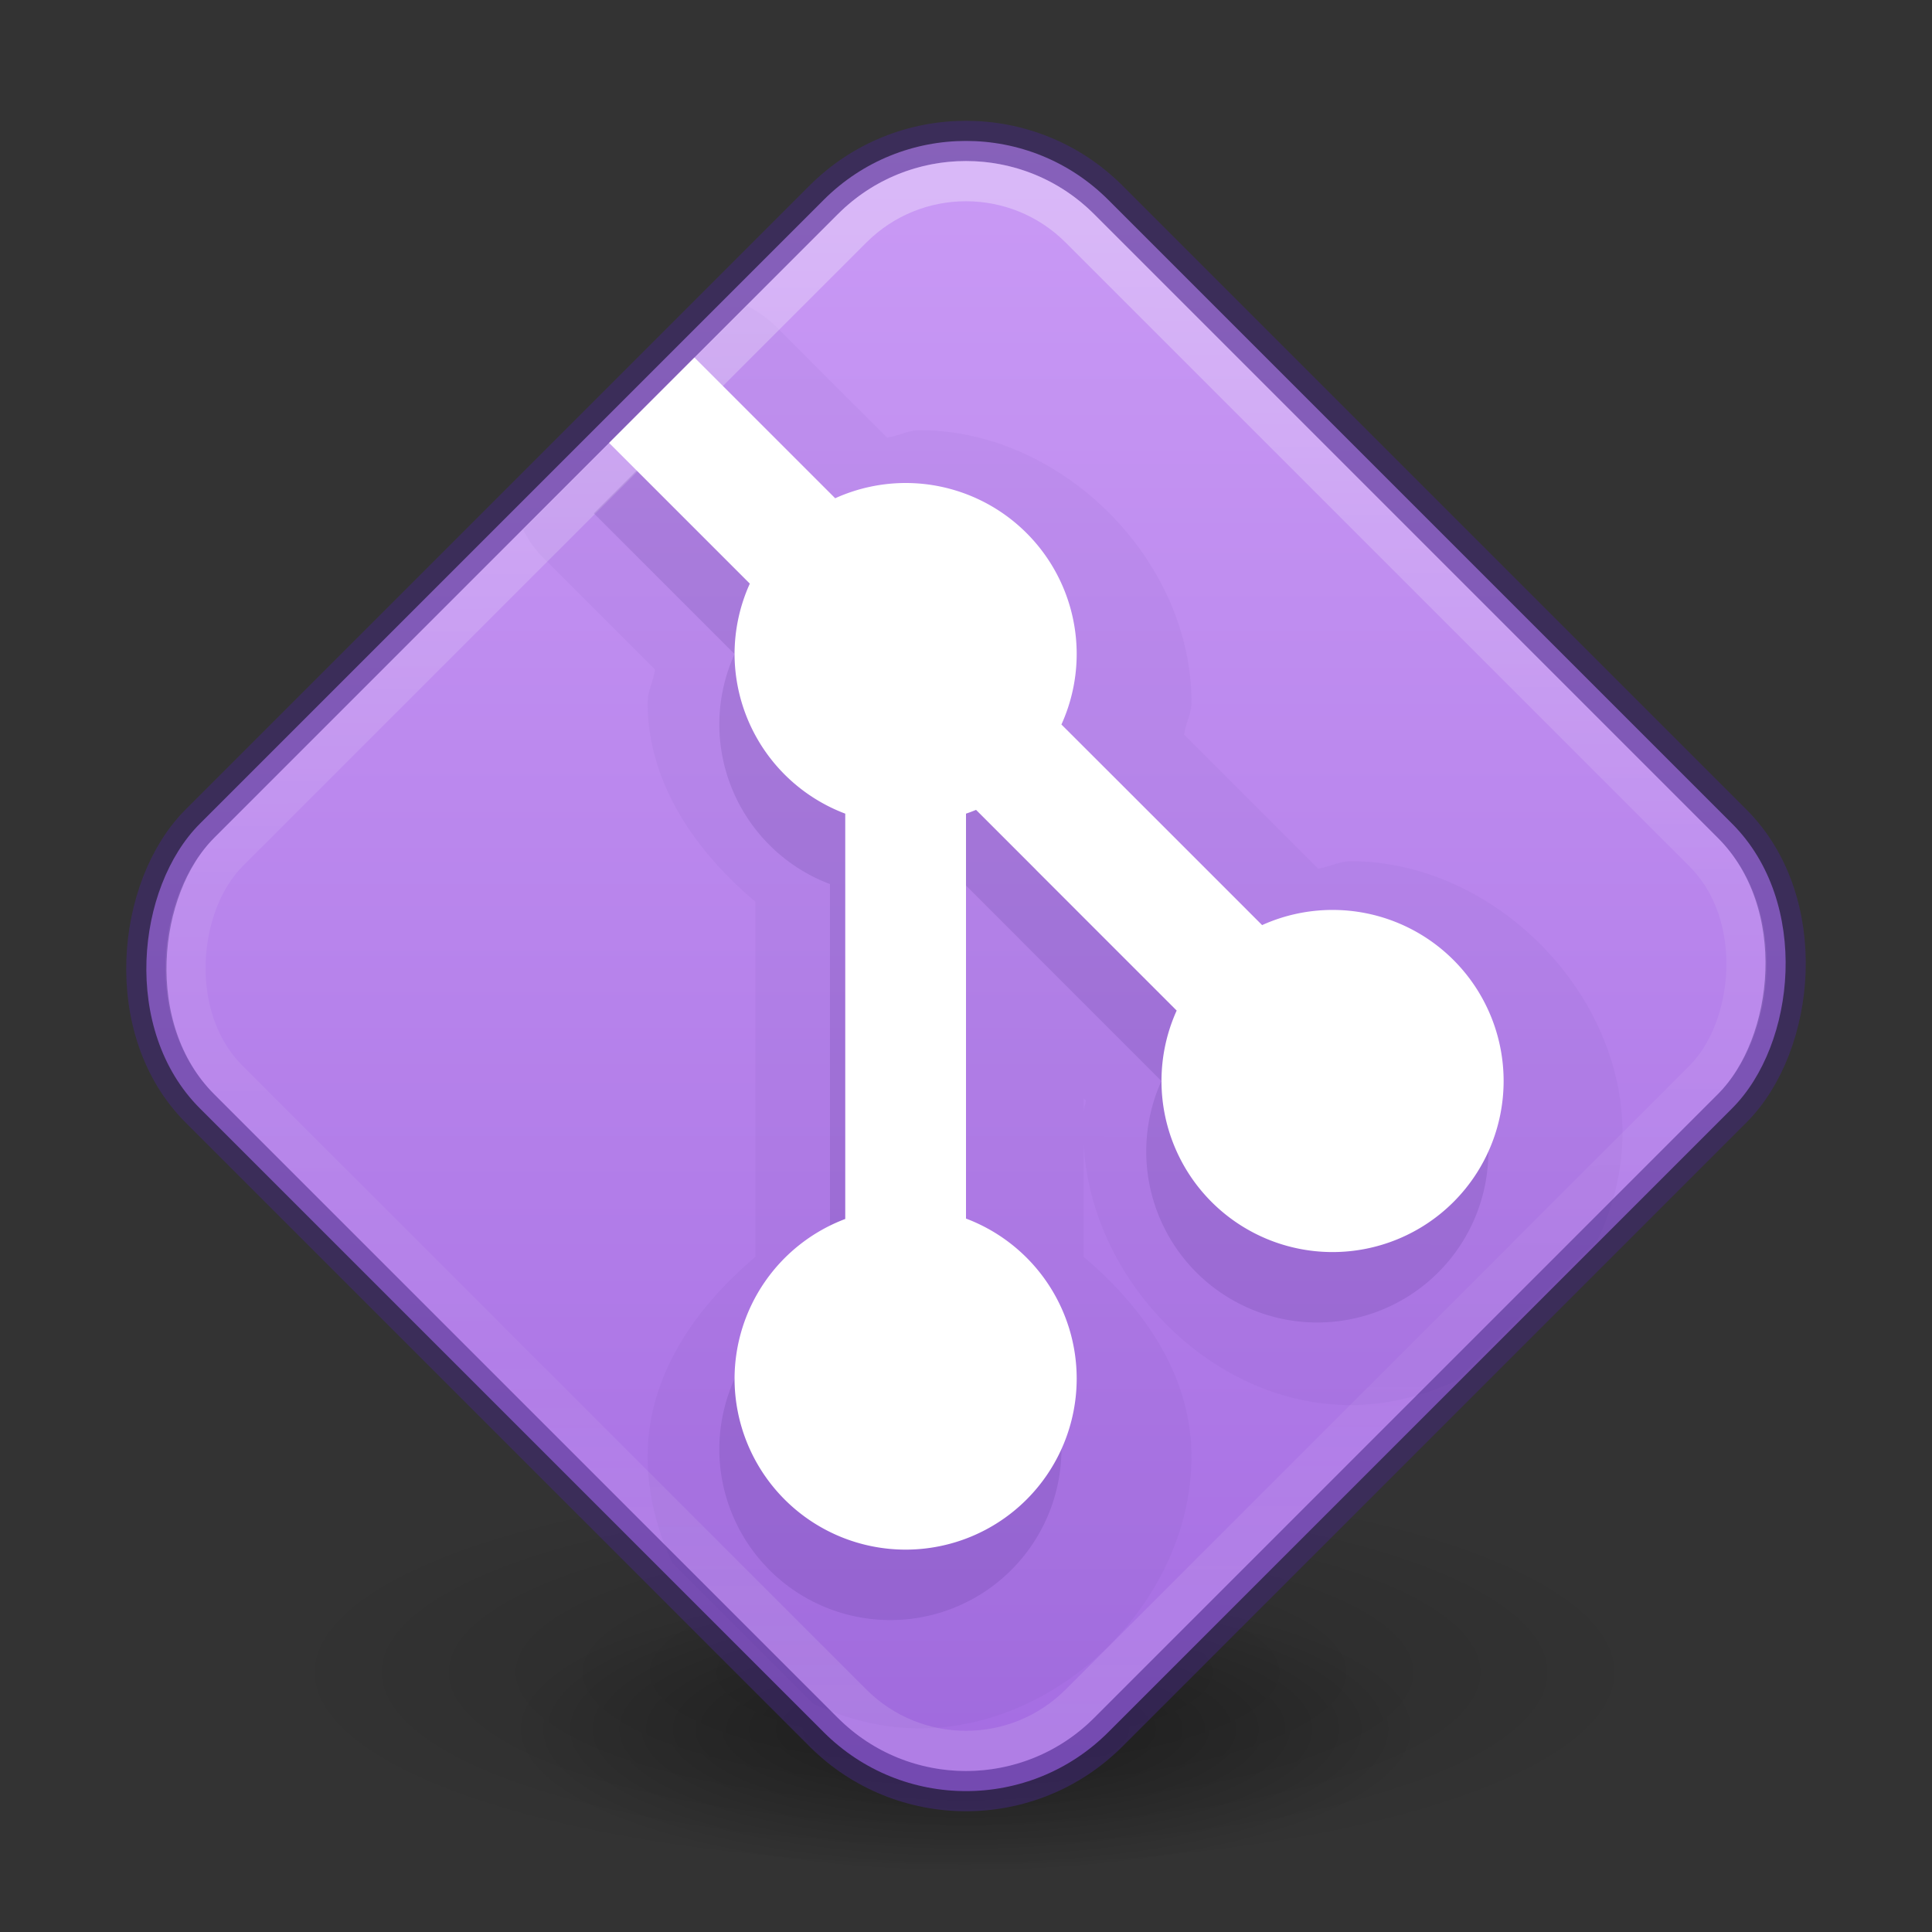 <?xml version="1.0" encoding="UTF-8" standalone="no"?>
<svg
   version="1.1"
   id="Layer_1"
   x="0px"
   y="0px"
   width="48"
   height="48"
   viewBox="0 0 48 48"
   enable-background="new 0 0 97 97"
   xml:space="preserve"
   sodipodi:docname="emblem-git-closed.svg"
   inkscape:version="1.2.2 (b0a8486541, 2022-12-01)"
   xmlns:inkscape="http://www.inkscape.org/namespaces/inkscape"
   xmlns:sodipodi="http://sodipodi.sourceforge.net/DTD/sodipodi-0.dtd"
   xmlns:xlink="http://www.w3.org/1999/xlink"
   xmlns="http://www.w3.org/2000/svg"
   xmlns:svg="http://www.w3.org/2000/svg"
   xmlns:rdf="http://www.w3.org/1999/02/22-rdf-syntax-ns#"
   xmlns:cc="http://creativecommons.org/ns#"
   xmlns:dc="http://purl.org/dc/elements/1.1/"><rect x="0" y="0" width="48" height="48" fill="#333333" stroke="none"/><sodipodi:namedview
   id="namedview2276"
   pagecolor="#ffffff"
   bordercolor="#666666"
   borderopacity="1.0"
   inkscape:showpageshadow="2"
   inkscape:pageopacity="0.0"
   inkscape:pagecheckerboard="0"
   inkscape:deskcolor="#d1d1d1"
   showgrid="false"
   inkscape:zoom="16"
   inkscape:cx="9.0625"
   inkscape:cy="17.4375"
   inkscape:window-width="1450"
   inkscape:window-height="766"
   inkscape:window-x="92"
   inkscape:window-y="470"
   inkscape:window-maximized="0"
   inkscape:current-layer="Layer_1" /><defs
   id="defs9"><linearGradient
     id="linearGradient1011"><stop
       offset="0"
       style="stop-color:#ffffff;stop-opacity:1"
       id="stop1003" /><stop
       offset="0.451"
       style="stop-color:#ffffff;stop-opacity:0.235"
       id="stop1005" /><stop
       offset="0.76"
       style="stop-color:#ffffff;stop-opacity:0.157"
       id="stop1007" /><stop
       offset="1"
       style="stop-color:#ffffff;stop-opacity:0.392"
       id="stop1009" /></linearGradient><linearGradient
     id="linearGradient938"><stop
       id="stop934"
       offset="0"
       style="stop-color:#cd9ef7;stop-opacity:1" /><stop
       id="stop936"
       offset="1"
       style="stop-color:#a56de2;stop-opacity:1" /></linearGradient><linearGradient
     inkscape:collect="always"
     xlink:href="#linearGradient1011"
     id="linearGradient3774"
     gradientUnits="userSpaceOnUse"
     gradientTransform="matrix(2.941,0,0,2.942,-42.289,-23.848)"
     x1="7.269"
     y1="12.463"
     x2="-1.594"
     y2="3.601" /><linearGradient
     inkscape:collect="always"
     xlink:href="#linearGradient938"
     id="linearGradient3890"
     gradientUnits="userSpaceOnUse"
     gradientTransform="matrix(0,2.559,-2.559,0,48.138,-18.155)"
     x1="13.683"
     y1="25.398"
     x2="1.543"
     y2="37.535" /><radialGradient
     xlink:href="#linearGradient3820-7-2"
     id="radialGradient3300-8"
     gradientUnits="userSpaceOnUse"
     gradientTransform="matrix(0.382,7.5555777e-8,-1.8372241e-8,0.112,-5.925,36.336)"
     cx="99.189"
     cy="185.297"
     fx="99.189"
     fy="185.297"
     r="62.769" /><linearGradient
     id="linearGradient3820-7-2"><stop
       id="stop3822-2-6"
       style="stop-color:#000000;stop-opacity:1"
       offset="0" /><stop
       id="stop3824-1-2"
       style="stop-color:#000000;stop-opacity:0"
       offset="1" /></linearGradient><radialGradient
     xlink:href="#linearGradient3820-7-2"
     id="radialGradient4192-6"
     gradientUnits="userSpaceOnUse"
     gradientTransform="matrix(0.255,5.3967361e-8,-1.2248161e-8,0.08,6.716,44.241)"
     cx="99.189"
     cy="185.297"
     fx="99.189"
     fy="185.297"
     r="62.769" /></defs>

<g
   id="g4198-4"
   transform="matrix(0.708,0,0,0.714,1.333,0.785)"
   style="stroke-width:1.406"><path
     d="m 56,57.002 a 24,6.999 0 1 1 -48,0 24,6.999 0 1 1 48,0 z"
     id="path3818-0-6"
     style="opacity:0.2;fill:url(#radialGradient3300-8);fill-opacity:1;stroke:none;stroke-width:1.406" /><path
     style="opacity:0.4;fill:url(#radialGradient4192-6);fill-opacity:1;stroke:none;stroke-width:1.406"
     id="path4190-2"
     d="m 48,59.002 a 16,4.999 0 1 1 -32,0 16,4.999 0 1 1 32,0 z" /></g><rect
   style="font-variation-settings:normal;opacity:1;vector-effect:none;fill:url(#linearGradient3890);fill-opacity:1;fill-rule:evenodd;stroke:#452981;stroke-width:1px;stroke-linecap:butt;stroke-linejoin:miter;stroke-miterlimit:4;stroke-dasharray:none;stroke-dashoffset:0;stroke-opacity:0.5;-inkscape-stroke:none;marker:none;stop-color:#000000;stop-opacity:1"
   id="rect2856-8"
   width="31.919"
   height="31.919"
   x="-49.901"
   y="-15.96"
   transform="rotate(-135)"
   rx="5"
   ry="5" /><path
   id="rect902-3-3-6-2"
   style="font-variation-settings:normal;opacity:0.05;vector-effect:none;fill:#452981;fill-opacity:1;stroke-width:1;stroke-linecap:butt;stroke-linejoin:miter;stroke-miterlimit:4;stroke-dasharray:none;stroke-dashoffset:0;stroke-opacity:1;marker:none;stop-color:#000000"
   d="M 18.563,7.6 13,13.163 a 2.738,2.738 0 0 0 0.507,0.706 l 2.766,2.766 c -0.035,0.277 -0.183,0.531 -0.183,0.81 2.02e-4,1.987 1.164,3.68 2.677,4.957 v 8.826 c -1.513,1.275 -2.674,2.966 -2.677,4.952 a 2.738,2.738 0 0 0 0,0.005 c 0,0.92 0.227,1.814 0.612,2.641 l 3.503,3.503 c 0.826,0.385 1.72,0.612 2.641,0.612 3.536,0 6.756,-3.219 6.756,-6.756 -2.02e-4,-1.987 -1.164,-3.68 -2.677,-4.957 v -2.787 c 0.188,3.407 3.202,6.468 6.63,6.468 0.92,0 1.814,-0.227 2.641,-0.612 l 3.503,-3.503 c 0.385,-0.826 0.612,-1.72 0.612,-2.641 0,-3.536 -3.219,-6.756 -6.756,-6.756 -0.279,7e-6 -0.534,0.148 -0.81,0.183 l -3.326,-3.326 c 0.035,-0.277 0.183,-0.531 0.183,-0.81 0,-3.536 -3.219,-6.756 -6.756,-6.756 -0.279,8e-6 -0.534,0.148 -0.81,0.183 L 19.269,8.107 A 2.738,2.738 0 0 0 18.563,7.6 Z m 8.361,19.687 0.057,0.058 c -0.011,0.089 -0.05,0.172 -0.057,0.261 z" /><rect
   style="font-variation-settings:normal;opacity:0.6;vector-effect:none;fill:none;fill-opacity:1;fill-rule:evenodd;stroke:url(#linearGradient3774);stroke-width:1px;stroke-linecap:butt;stroke-linejoin:miter;stroke-miterlimit:4;stroke-dasharray:none;stroke-dashoffset:0;stroke-opacity:0.5;-inkscape-stroke:none;marker:none;stop-color:#000000;stop-opacity:1"
   id="rect2856"
   width="29.921"
   height="29.921"
   x="-48.902"
   y="-14.961"
   transform="rotate(-135)"
   rx="4"
   ry="4" /><path
   id="path18594"
   style="fill:#452981;fill-opacity:1;fill-rule:evenodd;stroke:none;stroke-width:1px;stroke-opacity:0.5;-inkscape-stroke:none;stop-color:#000000;opacity:0.15"
   d="M 16.875,10.633 14.754,12.754 18.25,16.25 a 4.25,4.25 0 0 0 -0.379,1.75 4.25,4.25 0 0 0 2.75,3.965 v 10.07 a 4.25,4.25 0 0 0 -2.75,3.965 4.25,4.25 0 0 0 4.25,4.25 4.25,4.25 0 0 0 4.25,-4.25 4.25,4.25 0 0 0 -2.75,-3.975 V 21.965 a 4.25,4.25 0 0 0 0.25,-0.094 l 1.488,1.488 v 0.002 l 3.496,3.496 a 4.25,4.25 0 0 0 -0.377,1.75 4.25,4.25 0 0 0 4.25,4.25 4.25,4.25 0 0 0 4.25,-4.25 4.25,4.25 0 0 0 -4.25,-4.25 4.25,4.25 0 0 0 -1.75,0.377 L 27.482,21.238 25.992,19.75 a 4.25,4.25 0 0 0 0.379,-1.75 4.25,4.25 0 0 0 -4.25,-4.25 4.25,4.25 0 0 0 -1.75,0.379 z" /><path
   id="rect12029"
   style="fill:#ffffff;fill-rule:evenodd;stroke:none;stroke-width:1px;stroke-opacity:0.5;-inkscape-stroke:none;stop-color:#000000;fill-opacity:1"
   d="M 17.254 8.883 L 15.133 11.004 L 18.629 14.5 A 4.25 4.25 0 0 0 18.25 16.25 A 4.25 4.25 0 0 0 21 20.215 L 21 30.285 A 4.25 4.25 0 0 0 18.25 34.25 A 4.25 4.25 0 0 0 22.5 38.5 A 4.25 4.25 0 0 0 26.75 34.25 A 4.25 4.25 0 0 0 24 30.275 L 24 20.215 A 4.25 4.25 0 0 0 24.25 20.121 L 25.738 21.609 L 25.738 21.611 L 29.234 25.107 A 4.25 4.25 0 0 0 28.857 26.857 A 4.25 4.25 0 0 0 33.107 31.107 A 4.25 4.25 0 0 0 37.357 26.857 A 4.25 4.25 0 0 0 33.107 22.607 A 4.25 4.25 0 0 0 31.357 22.984 L 27.861 19.488 L 26.371 18 A 4.25 4.25 0 0 0 26.75 16.25 A 4.25 4.25 0 0 0 22.5 12 A 4.25 4.25 0 0 0 20.75 12.379 L 17.254 8.883 z " /></svg>
